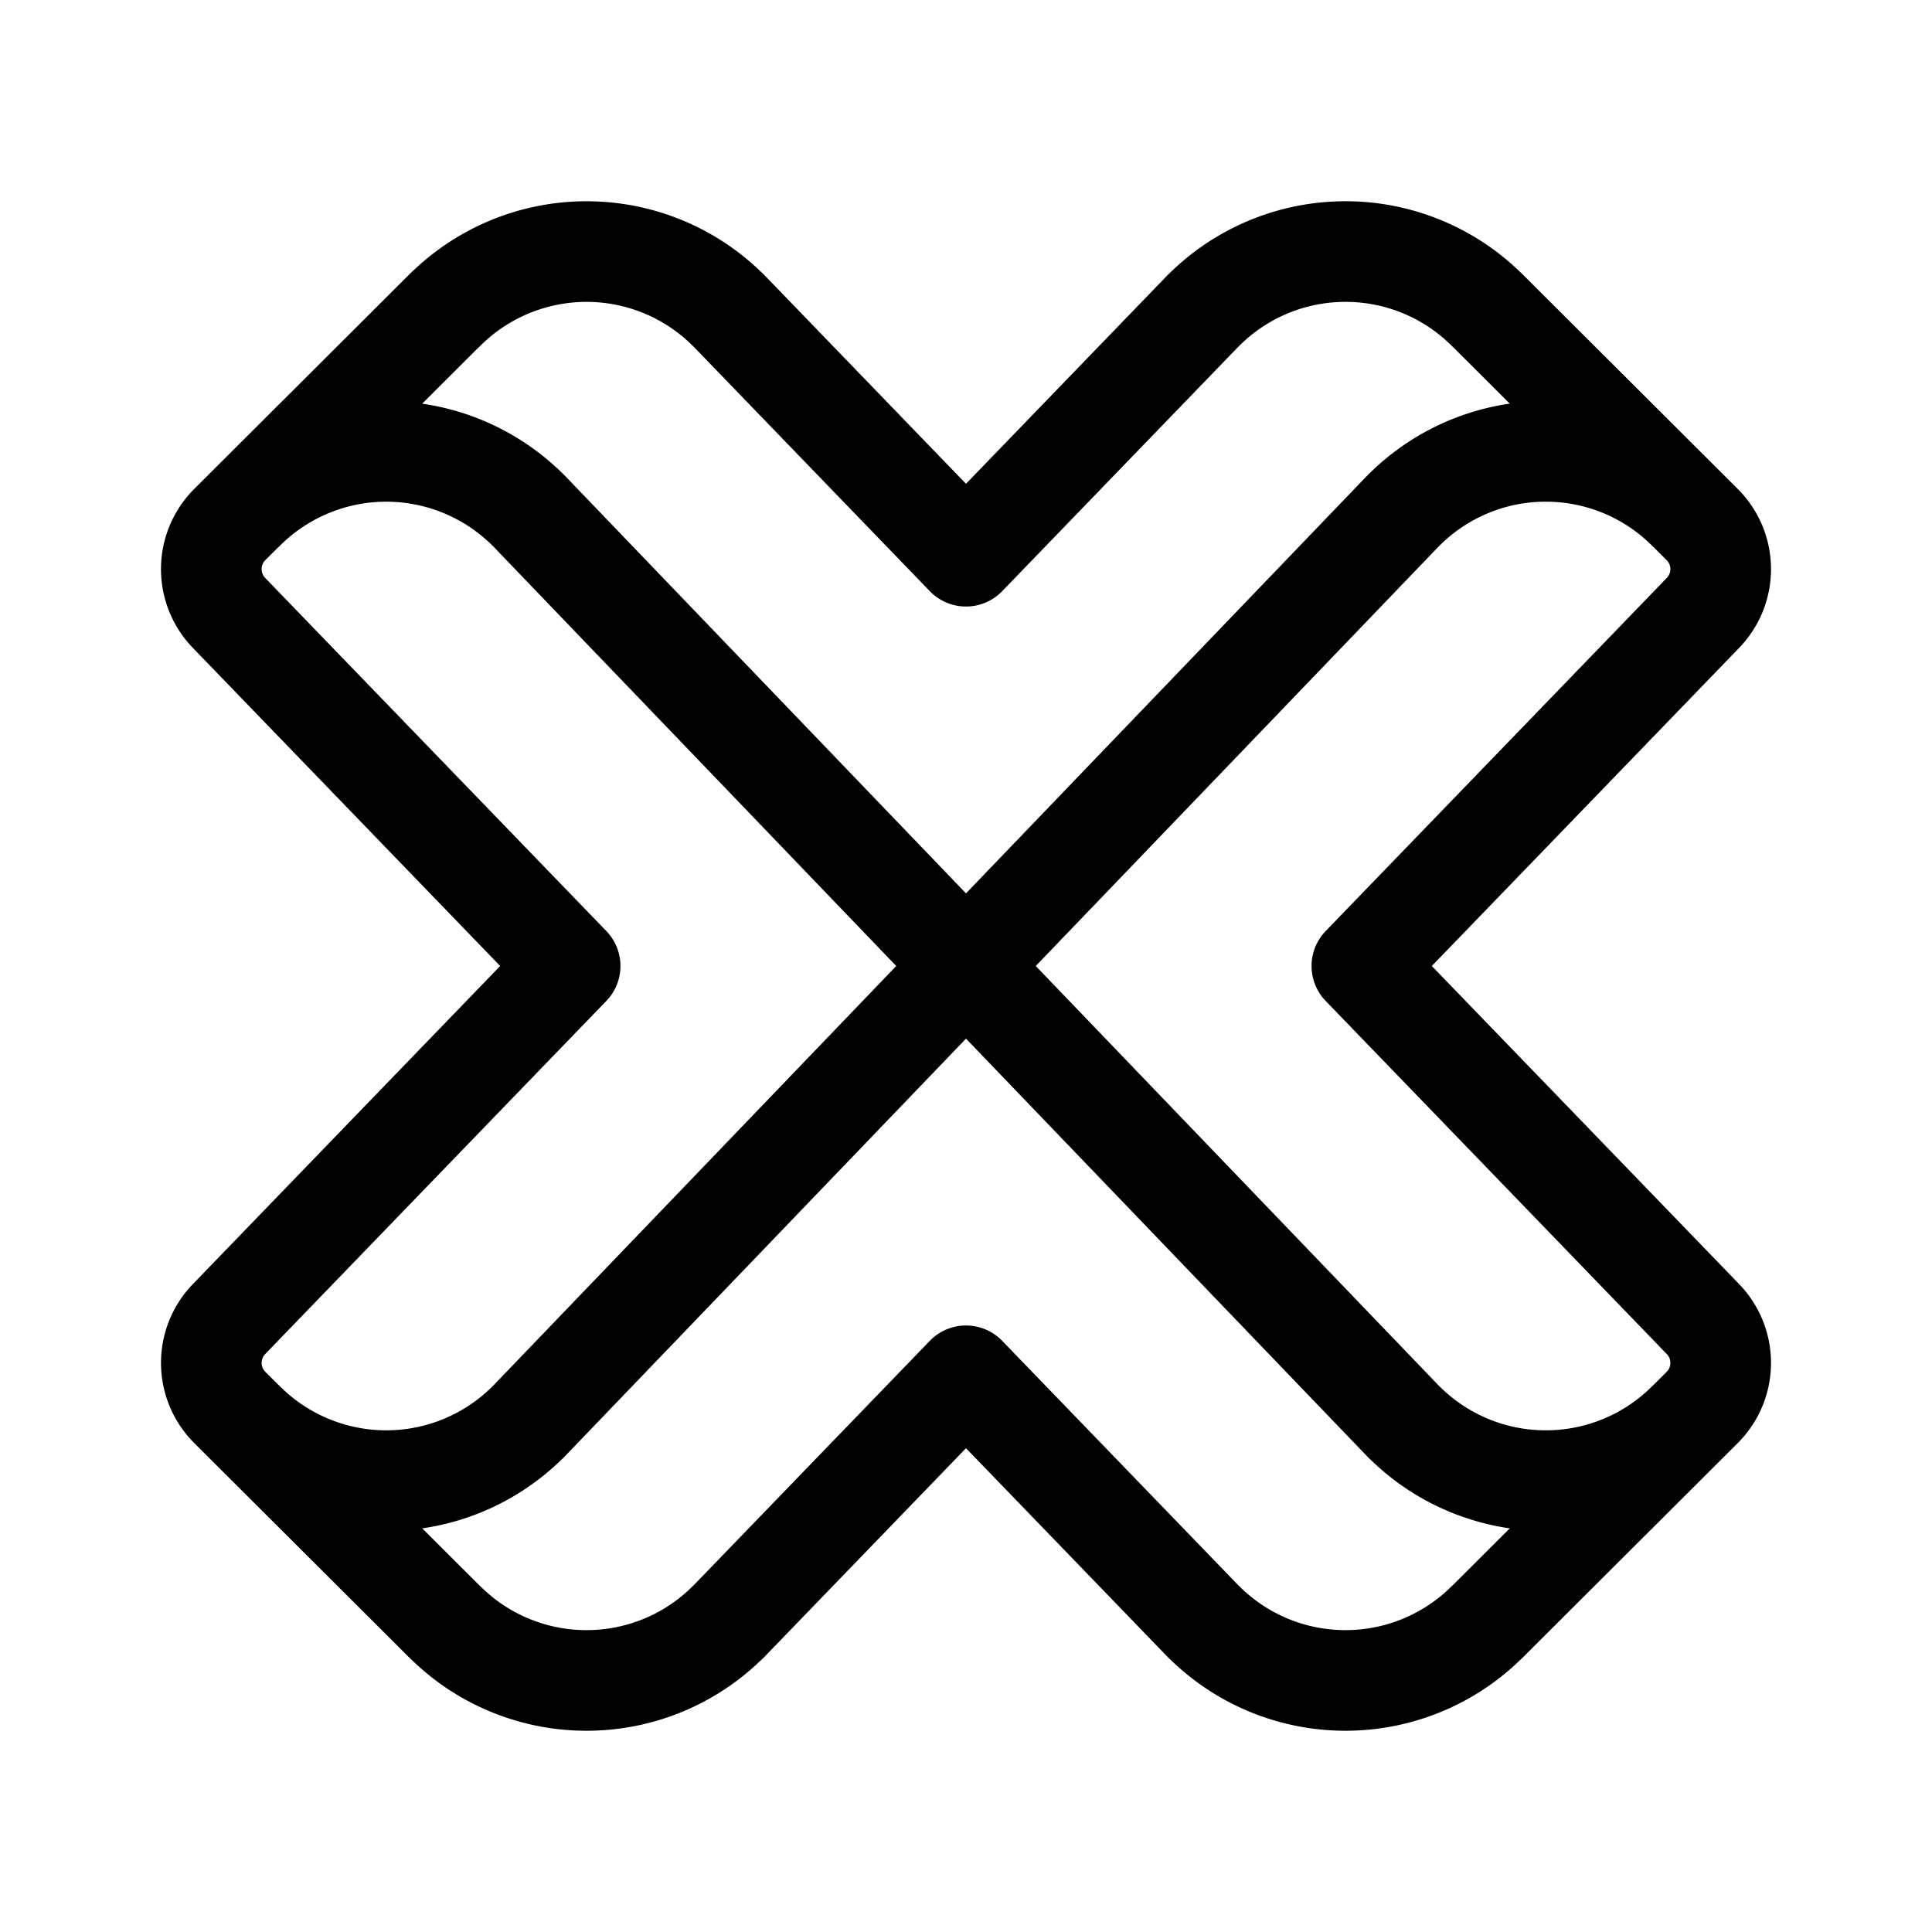 <svg width="76" height="76" viewBox="0 0 192 192" fill="none" xmlns="http://www.w3.org/2000/svg"><path d="M44.207 30.81 22.84 52.124a6.26 6.26 0 0 0-.081 8.785L56.659 96l-33.9 35.091a6.26 6.26 0 0 0 .082 8.785l21.366 21.314m28.16-130.38L96 55.275l23.634-24.464m-47.273.005a19.908 19.908 0 0 0-6.457-4.305 19.948 19.948 0 0 0-21.692 4.305m8.25 19.85 87.076 90.668M52.457 50.671a19.946 19.946 0 0 0-28.149 0M147.793 161.19l21.366-21.314a6.259 6.259 0 0 0 .081-8.785L135.341 96l33.899-35.091a6.258 6.258 0 0 0-.081-8.785L147.793 30.81m-28.159 130.38L96 136.725 72.366 161.19m47.273-.006A19.914 19.914 0 0 0 133.714 167c2.613 0 5.202-.514 7.617-1.511a19.903 19.903 0 0 0 6.457-4.305m-8.245-19.855a19.931 19.931 0 0 0 14.075 5.815 19.916 19.916 0 0 0 14.074-5.815M119.639 30.816A19.913 19.913 0 0 1 133.713 25a19.913 19.913 0 0 1 14.075 5.816m-8.25 19.85-87.076 90.668m87.081-90.663a19.917 19.917 0 0 1 14.075-5.815c2.614 0 5.202.513 7.617 1.511a19.9 19.9 0 0 1 6.457 4.304M72.361 161.184A19.908 19.908 0 0 1 58.286 167a19.909 19.909 0 0 1-14.074-5.816m8.245-19.855a19.922 19.922 0 0 1-14.075 5.815 19.943 19.943 0 0 1-14.074-5.815" stroke="#000" stroke-width="10" stroke-linecap="round" stroke-linejoin="round"/></svg>